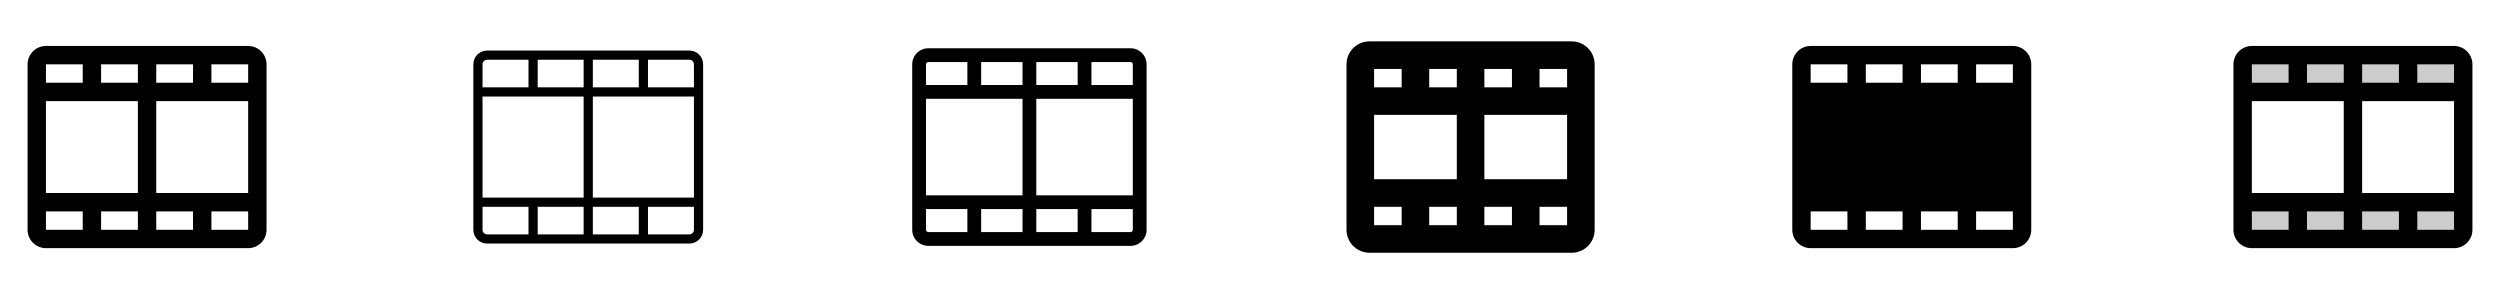 <svg width="272" height="32" viewBox="0 0 272 32" fill="none" xmlns="http://www.w3.org/2000/svg">
<g clip-path="url(#clip0_17_16905)">
<path d="M27 5H5C4.47 5 3.961 5.211 3.586 5.586C3.211 5.961 3 6.47 3 7V25C3 25.53 3.211 26.039 3.586 26.414C3.961 26.789 4.47 27 5 27H27C27.53 27 28.039 26.789 28.414 26.414C28.789 26.039 29 25.53 29 25V7C29 6.47 28.789 5.961 28.414 5.586C28.039 5.211 27.53 5 27 5ZM5 11H15V21H5V11ZM17 9V7H21V9H17ZM15 9H11V7H15V9ZM15 23V25H11V23H15ZM17 23H21V25H17V23ZM17 21V11H27V21H17ZM27 9H23V7H27V9ZM9 7V9H5V7H9ZM5 23H9V25H5V23ZM27 25H23V23H27V25Z" fill="currentColor"/>
<path d="M75 5.5H53C52.602 5.5 52.221 5.658 51.939 5.939C51.658 6.221 51.5 6.602 51.5 7V25C51.5 25.398 51.658 25.779 51.939 26.061C52.221 26.342 52.602 26.5 53 26.5H75C75.398 26.5 75.779 26.342 76.061 26.061C76.342 25.779 76.5 25.398 76.5 25V7C76.5 6.602 76.342 6.221 76.061 5.939C75.779 5.658 75.398 5.5 75 5.5ZM52.5 10.5H63.5V21.5H52.5V10.5ZM64.5 9.5V6.5H69.5V9.5H64.5ZM63.5 9.5H58.5V6.5H63.5V9.5ZM63.5 22.5V25.5H58.5V22.5H63.5ZM64.5 22.5H69.5V25.5H64.5V22.5ZM64.5 21.5V10.5H75.5V21.5H64.5ZM75.5 7V9.5H70.5V6.5H75C75.133 6.5 75.26 6.553 75.354 6.646C75.447 6.74 75.5 6.867 75.5 7ZM53 6.5H57.5V9.5H52.5V7C52.5 6.867 52.553 6.74 52.646 6.646C52.74 6.553 52.867 6.5 53 6.5ZM52.5 25V22.5H57.5V25.5H53C52.867 25.5 52.74 25.447 52.646 25.354C52.553 25.26 52.5 25.133 52.5 25ZM75 25.5H70.5V22.5H75.5V25C75.5 25.133 75.447 25.26 75.354 25.354C75.26 25.447 75.133 25.5 75 25.5Z" fill="currentColor"/>
<path d="M123 5.25H101C100.536 5.25 100.091 5.434 99.763 5.763C99.434 6.091 99.25 6.536 99.25 7V25C99.25 25.464 99.434 25.909 99.763 26.237C100.091 26.566 100.536 26.75 101 26.75H123C123.464 26.75 123.909 26.566 124.237 26.237C124.566 25.909 124.75 25.464 124.75 25V7C124.75 6.536 124.566 6.091 124.237 5.763C123.909 5.434 123.464 5.25 123 5.25ZM100.75 10.75H111.25V21.25H100.75V10.75ZM112.75 9.25V6.75H117.25V9.25H112.75ZM111.25 9.25H106.75V6.75H111.25V9.25ZM111.25 22.75V25.25H106.75V22.75H111.25ZM112.75 22.75H117.25V25.25H112.75V22.75ZM112.75 21.25V10.75H123.25V21.25H112.75ZM123.25 7V9.25H118.75V6.75H123C123.066 6.75 123.13 6.776 123.177 6.823C123.224 6.87 123.25 6.934 123.25 7ZM101 6.75H105.25V9.25H100.75V7C100.75 6.934 100.776 6.87 100.823 6.823C100.87 6.776 100.934 6.75 101 6.75ZM100.75 25V22.75H105.25V25.25H101C100.934 25.25 100.87 25.224 100.823 25.177C100.776 25.13 100.75 25.066 100.75 25ZM123 25.25H118.75V22.75H123.25V25C123.25 25.066 123.224 25.13 123.177 25.177C123.13 25.224 123.066 25.25 123 25.25Z" fill="currentColor"/>
<path d="M171 4.5H149C148.337 4.5 147.701 4.763 147.232 5.232C146.763 5.701 146.5 6.337 146.5 7V25C146.5 25.663 146.763 26.299 147.232 26.768C147.701 27.237 148.337 27.5 149 27.5H171C171.663 27.5 172.299 27.237 172.768 26.768C173.237 26.299 173.5 25.663 173.5 25V7C173.5 6.337 173.237 5.701 172.768 5.232C172.299 4.763 171.663 4.5 171 4.5ZM149.5 12.5H158.5V19.5H149.5V12.5ZM161.5 9.5V7.5H164.5V9.5H161.5ZM158.5 9.5H155.5V7.5H158.5V9.5ZM158.5 22.5V24.5H155.5V22.5H158.5ZM161.5 22.5H164.5V24.5H161.5V22.5ZM161.5 19.5V12.5H170.5V19.5H161.5ZM170.5 9.5H167.5V7.5H170.5V9.5ZM152.5 7.5V9.5H149.5V7.5H152.5ZM149.5 22.5H152.5V24.5H149.5V22.5ZM167.5 24.5V22.5H170.5V24.5H167.5Z" fill="currentColor"/>
<path d="M219 5H197C196.47 5 195.961 5.211 195.586 5.586C195.211 5.961 195 6.47 195 7V25C195 25.53 195.211 26.039 195.586 26.414C195.961 26.789 196.47 27 197 27H219C219.53 27 220.039 26.789 220.414 26.414C220.789 26.039 221 25.53 221 25V7C221 6.47 220.789 5.961 220.414 5.586C220.039 5.211 219.53 5 219 5ZM215 7H219V9H215V7ZM201 25H197V23H201V25ZM201 9H197V7H201V9ZM207 25H203V23H207V25ZM207 9H203V7H207V9ZM213 25H209V23H213V25ZM213 9H209V7H213V9ZM219 25H215V23H219V25Z" fill="currentColor"/>
<path opacity="0.2" d="M244 22H268V25C268 25.265 267.895 25.52 267.707 25.707C267.52 25.895 267.265 26 267 26H245C244.735 26 244.48 25.895 244.293 25.707C244.105 25.52 244 25.265 244 25V22ZM267 6H245C244.735 6 244.48 6.105 244.293 6.293C244.105 6.48 244 6.735 244 7V10H268V7C268 6.735 267.895 6.48 267.707 6.293C267.52 6.105 267.265 6 267 6Z" fill="currentColor"/>
<path d="M267 5H245C244.47 5 243.961 5.211 243.586 5.586C243.211 5.961 243 6.47 243 7V25C243 25.53 243.211 26.039 243.586 26.414C243.961 26.789 244.47 27 245 27H267C267.53 27 268.039 26.789 268.414 26.414C268.789 26.039 269 25.53 269 25V7C269 6.47 268.789 5.961 268.414 5.586C268.039 5.211 267.53 5 267 5ZM245 11H255V21H245V11ZM257 9V7H261V9H257ZM255 9H251V7H255V9ZM255 23V25H251V23H255ZM257 23H261V25H257V23ZM257 21V11H267V21H257ZM267 9H263V7H267V9ZM249 7V9H245V7H249ZM245 23H249V25H245V23ZM267 25H263V23H267V25Z" fill="currentColor"/>
</g>
<defs>
<clipPath id="clip0_17_16905">
<rect width="272" height="32" rx="5" fill="white"/>
</clipPath>
</defs>
</svg>
